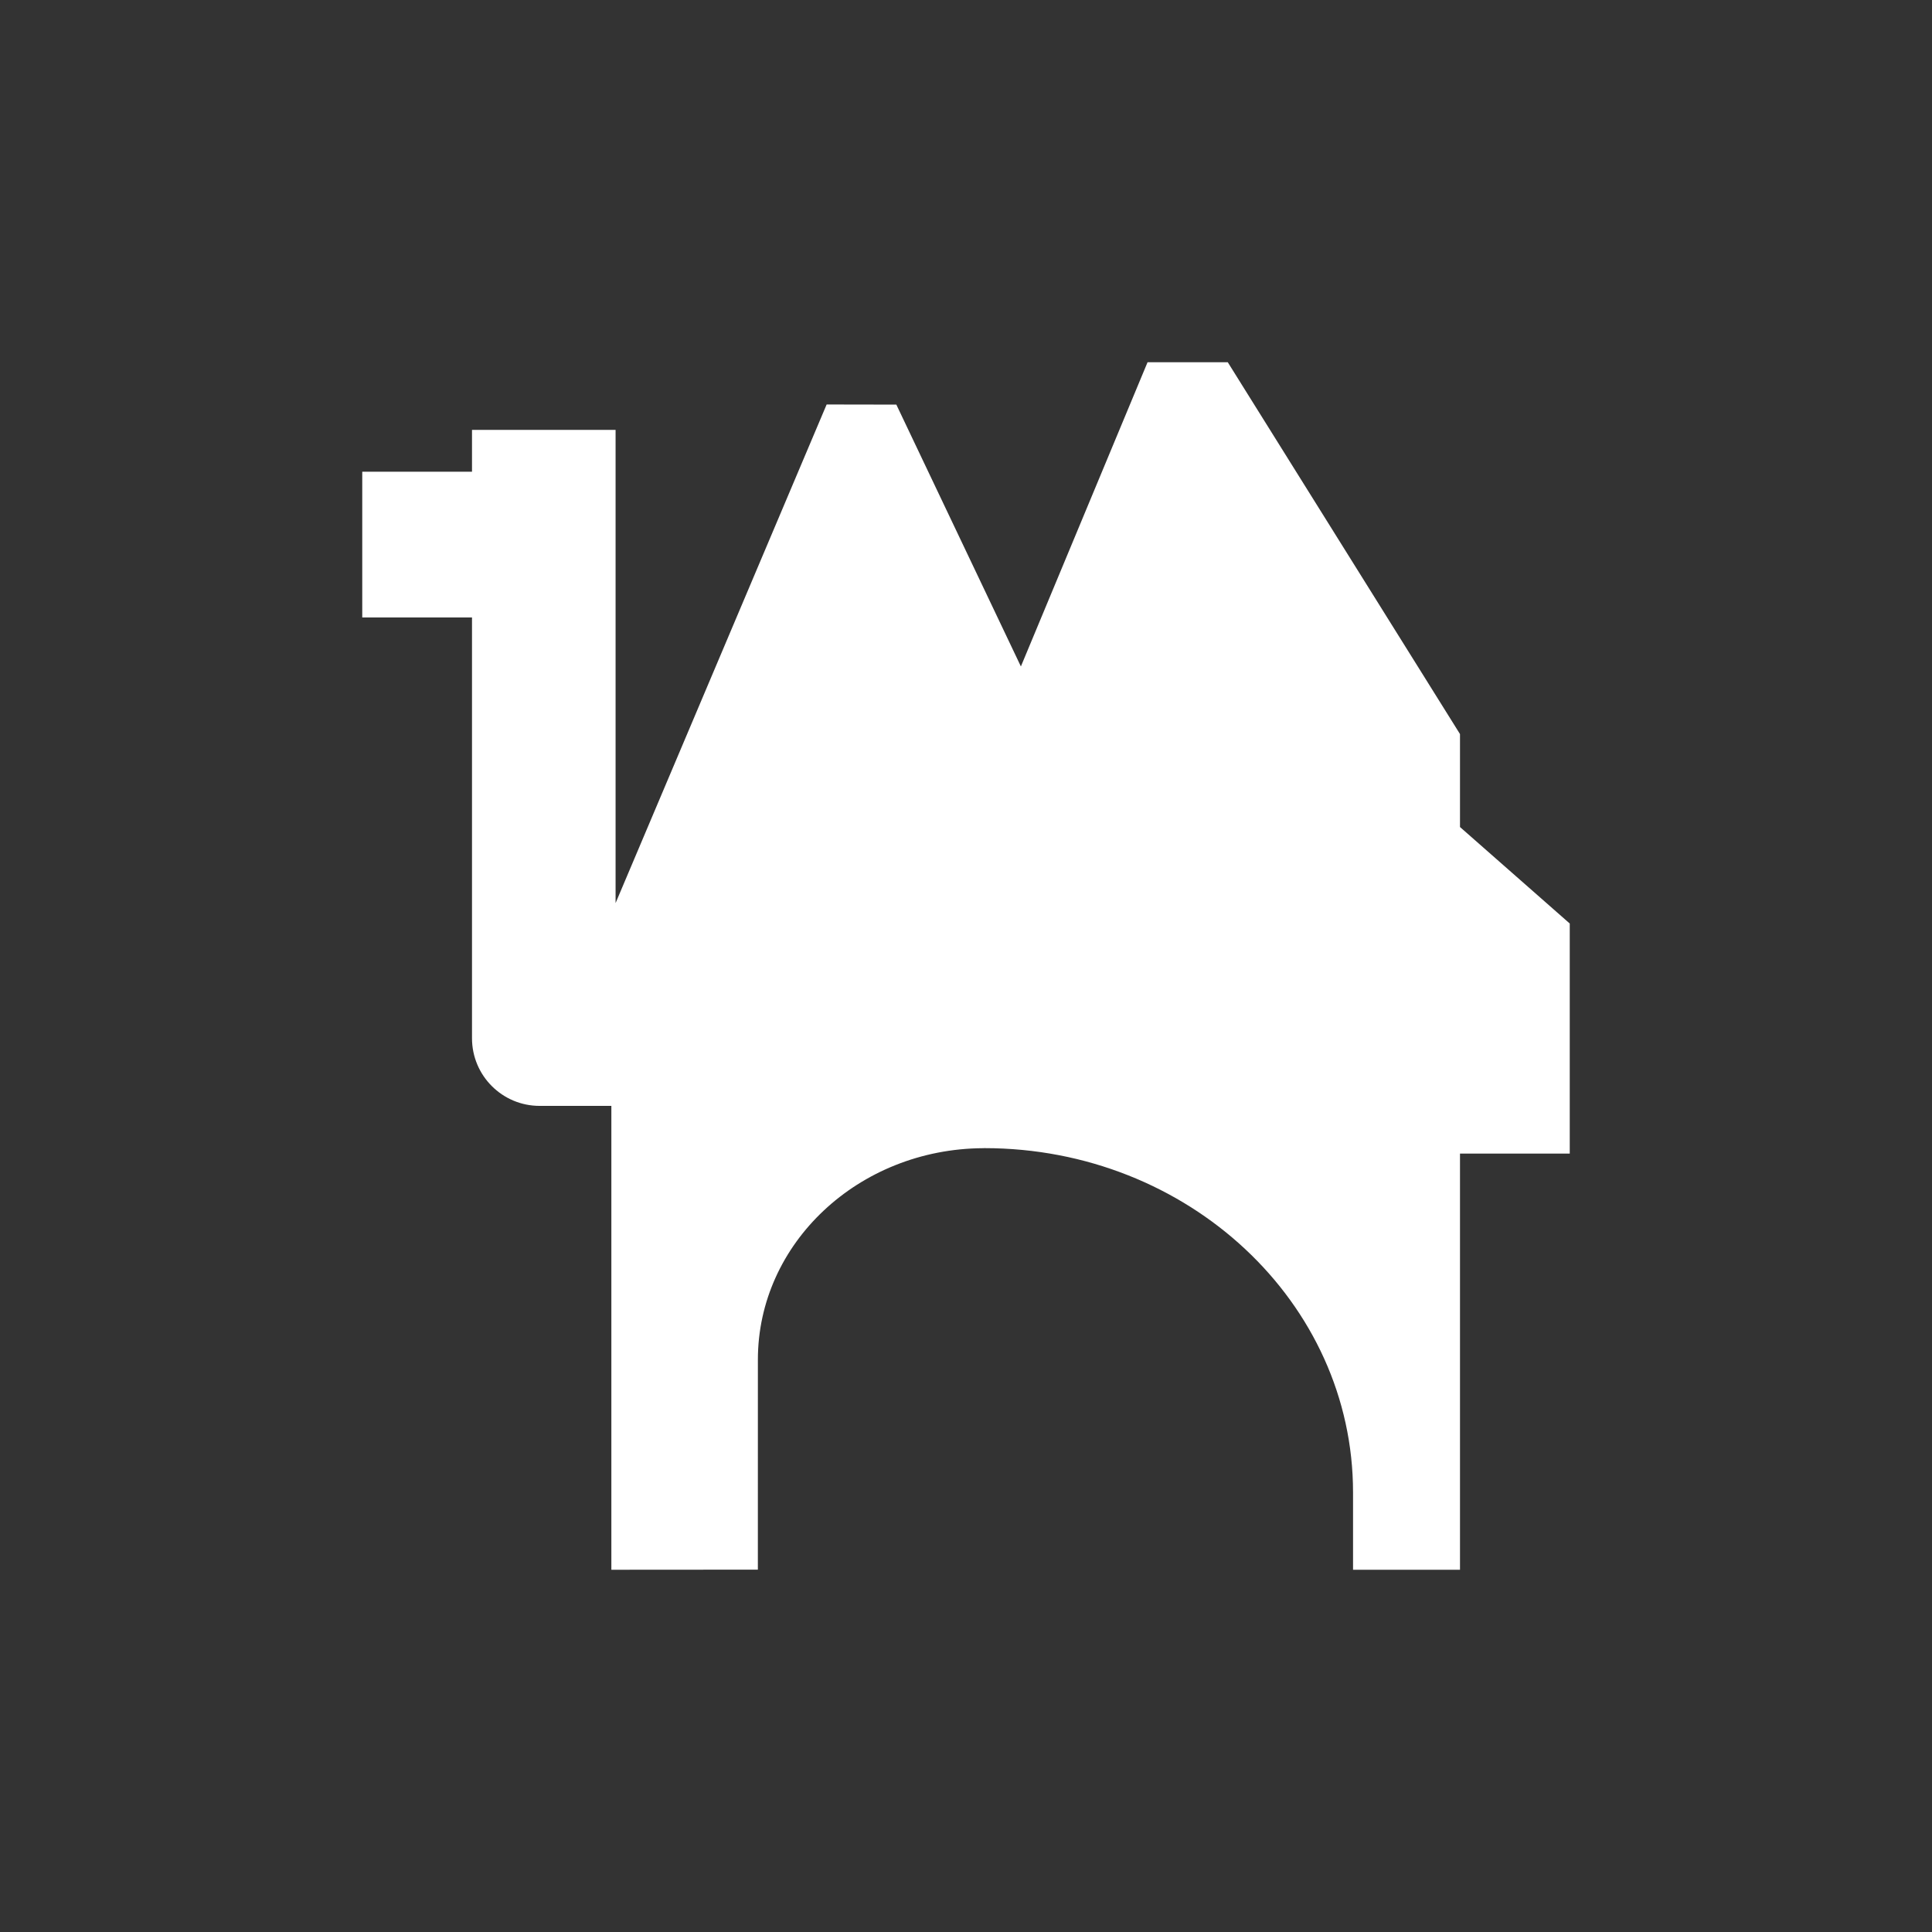 <svg viewBox="0 0 1024 1024" fill="none" xmlns="http://www.w3.org/2000/svg">
  <rect x="0" y="0" width="1024" height="1024" fill="#333333" stroke="none"/>
  <path fill-rule="evenodd" clip-rule="evenodd" d="M773.828 438.341V389.068L650.744 192H608.227L541.093 353.238L475.077 214.446L438.138 214.382L326.272 478.653V227.833H250.172V250.007H192V327.26H250.172V550.306C250.172 570.098 266.227 586.141 286.004 586.141H324.033V832L401.683 831.946C401.683 831.946 401.695 720.762 401.695 720.644C401.695 658.964 455.026 608.963 520.963 608.563C521.198 608.563 521.445 608.535 521.707 608.535H521.744H521.786H521.875C629.722 608.612 717.139 690.28 717.139 790.983V832H773.828V611.427H832V489.487L773.828 438.341Z" fill="white"/>
</svg>
